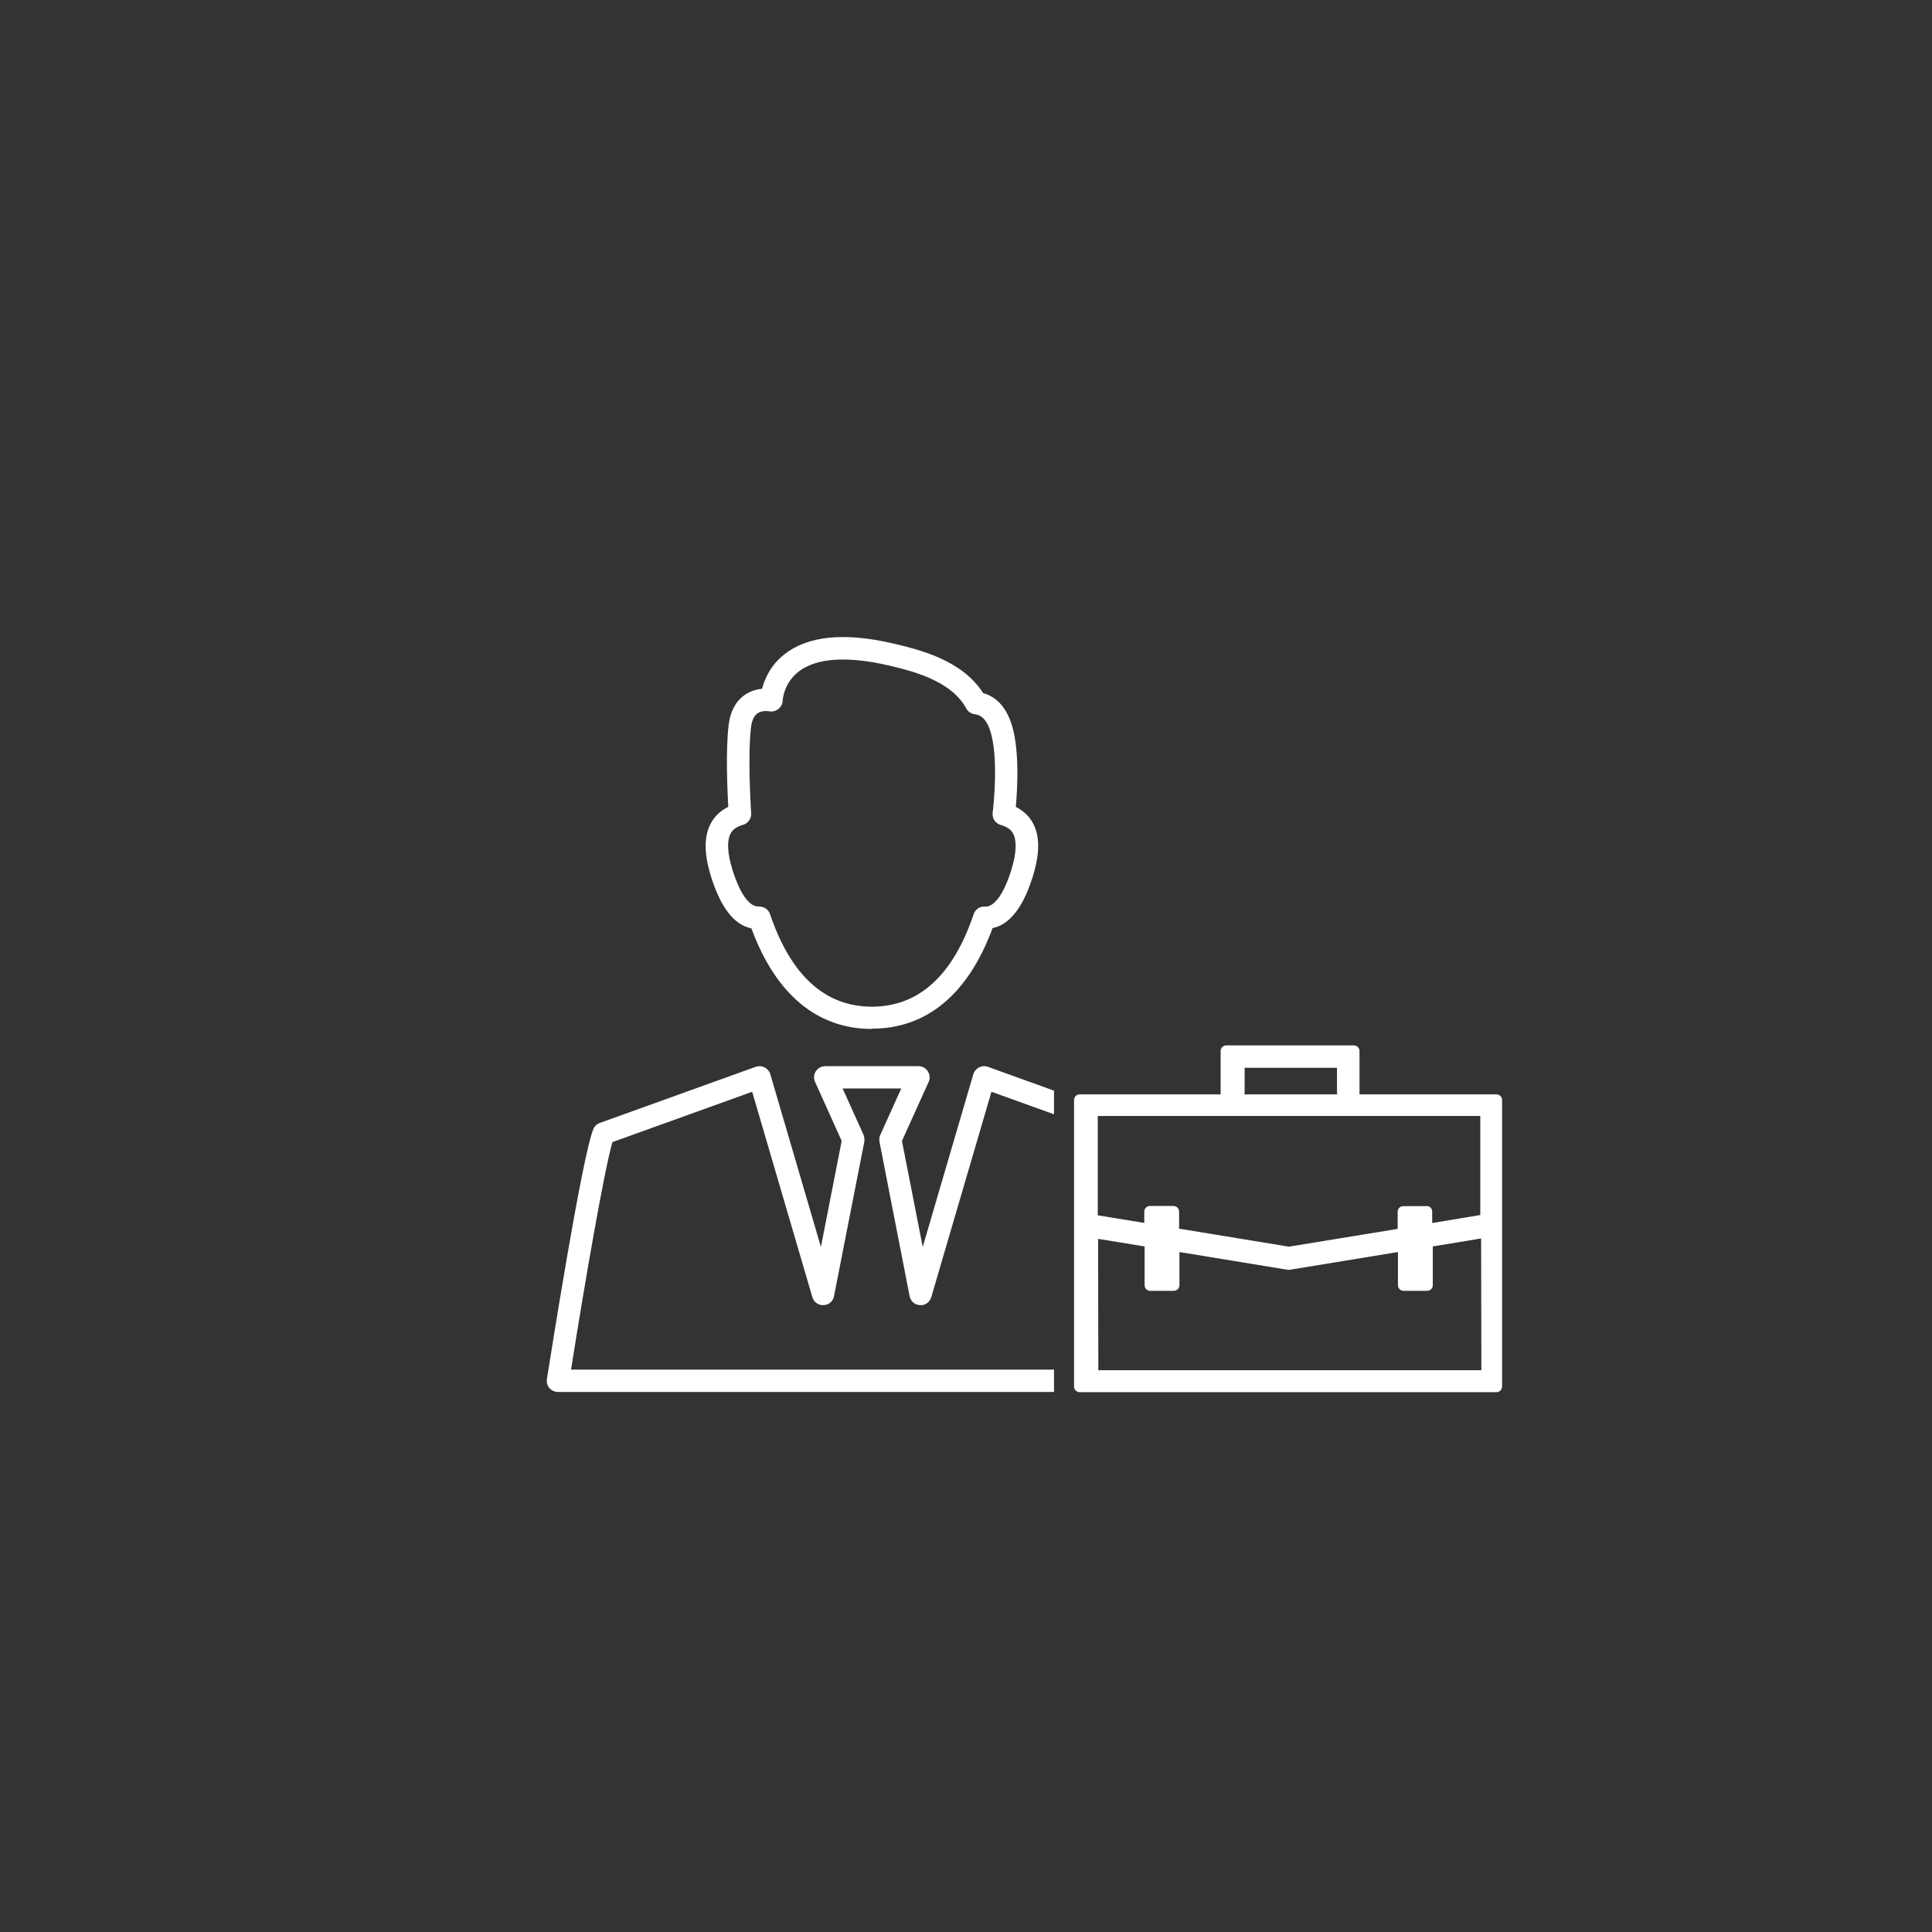<?xml version="1.0" encoding="UTF-8"?>
<svg id="Capa_1" data-name="Capa 1" xmlns="http://www.w3.org/2000/svg" viewBox="0 0 400 400">
  <rect x="0" y="0" width="400" height="400" fill="#333333" stroke="none"/>
  <defs>
    <style>
      .cls-1 {
        fill: #fff;
      }
    </style>
  </defs>
  <path class="cls-1" d="m182.08,236.37l6.25,31.99c.21,1.06,1.08,1.83,2.16,1.85,1.06.1,2.01-.62,2.32-1.65l12.46-42.52,12.95,4.66v-4.89l-13.69-4.94c-.59-.21-1.26-.18-1.83.13-.57.28-1,.8-1.18,1.39l-10.48,35.78-4.3-21.95,5.53-12.23c.31-.69.26-1.54-.18-2.19-.41-.67-1.16-1.06-1.93-1.06h-19.3c-.8,0-1.52.39-1.96,1.06-.41.64-.49,1.49-.15,2.19l5.51,12.23-4.3,21.95-10.48-35.78c-.18-.59-.62-1.11-1.18-1.39-.57-.31-1.21-.33-1.83-.13l-32.3,11.63c-.59.23-1.11.69-1.34,1.31-2.34,5.66-8.85,47.02-9.6,51.71-.1.67.08,1.36.51,1.85.44.51,1.08.82,1.78.82h102.7v-4.63h-99.99c2.7-17.12,6.82-41.13,8.57-47.1l28.93-10.42,12.46,42.52c.31,1.03,1.29,1.75,2.34,1.65,1.06-.03,1.96-.8,2.14-1.85l6.28-31.99c.08-.46,0-.95-.15-1.39l-4.35-9.63h12.15l-4.35,9.63c-.21.44-.26.93-.15,1.39Z"/>
  <path class="cls-1" d="m157.24,187.7c.98,0,1.88.62,2.19,1.57,4.3,12.69,11.38,19.15,21.08,19.15s16.78-6.43,21.08-19.15c.33-1,1.29-1.67,2.37-1.57h.13c1.85,0,3.84-2.83,5.3-7.62,1.06-3.4,1.16-6,.36-7.49-.28-.54-.88-1.31-2.57-1.8-1-.28-1.67-1.18-1.67-2.21v-.28c0-.08,0-.15.03-.23.1-.82,1.34-11.63-.64-17.09-.93-2.57-2.21-3.01-3.11-3.11-.75-.1-1.39-.54-1.75-1.21-3.17-5.89-11.63-7.85-16.16-8.91-8.49-1.96-14.85-1.52-18.48,1.26-2.86,2.19-3.29,5.22-3.35,5.92v.08c0,1.47-1.54,2.6-2.88,2.24-.28-.03-1.49-.18-2.37.46-.69.51-1.16,1.49-1.31,2.91-.69,5.87-.08,15.73,0,17.37,0,.08,0,.15.03.23v.33c0,1.03-.69,1.93-1.67,2.21-1.7.49-2.29,1.26-2.57,1.8-.82,1.49-.69,4.09.36,7.49,1.54,4.97,3.5,7.72,5.43,7.62h.18l.03.03Zm23.27,25.33c-11.32,0-19.92-7.18-24.94-20.82-3.55-.69-6.36-4.3-8.37-10.76-1.47-4.76-1.47-8.36,0-11.04.8-1.47,1.98-2.57,3.58-3.37-.18-3.37-.57-11.56.08-16.94.33-2.78,1.42-4.86,3.27-6.18,1.24-.88,2.55-1.21,3.65-1.31.51-2.01,1.75-4.92,4.71-7.21,4.84-3.76,12.33-4.5,22.26-2.21,5.17,1.21,14.36,3.32,18.79,10.3,2.03.57,4.32,2.08,5.71,5.89,1.93,5.33,1.39,14.08,1.06,17.68,1.54.77,2.73,1.88,3.53,3.32,1.47,2.68,1.47,6.31,0,11.04-2.34,7.62-5.56,10.17-8.34,10.73-5.02,13.64-13.62,20.82-24.94,20.82l-.05.05Z"/>
  <path class="cls-1" d="m227.4,283.7l-.05-27.21,9.63,1.57v8.03c0,.64.51,1.16,1.16,1.16h4.89c.64,0,1.16-.51,1.16-1.16v-6.87l22.44,3.68h.36l22.44-3.68v6.87c0,.64.51,1.16,1.16,1.16h4.89c.64,0,1.16-.51,1.16-1.16v-8.03l10.01-1.65.05,27.28h-79.3Zm30.29-57.45v-5.17h19.12v5.17s.03.23.05.33h-19.23s.05-.21.05-.33Zm37.73,23.47h-4.89c-.64,0-1.16.51-1.16,1.16v3.55l-22.52,3.68-22.73-3.73v-3.53c0-.64-.51-1.16-1.16-1.16h-4.89c-.64,0-1.16.51-1.16,1.16v2.34l-9.63-1.57v-20.57h79.2v20.51l-9.96,1.65v-2.37c0-.64-.51-1.16-1.16-1.16l.05.03Zm14.41-23.14h-28.36v-8.98c0-.64-.51-1.16-1.16-1.16h-26.43c-.64,0-1.16.51-1.16,1.16v8.98h-29.19c-.64,0-1.16.51-1.16,1.16v59.33c0,.64.51,1.16,1.16,1.16h86.3c.64,0,1.16-.51,1.16-1.16v-59.33c0-.64-.51-1.16-1.16-1.16Z"/>
</svg>